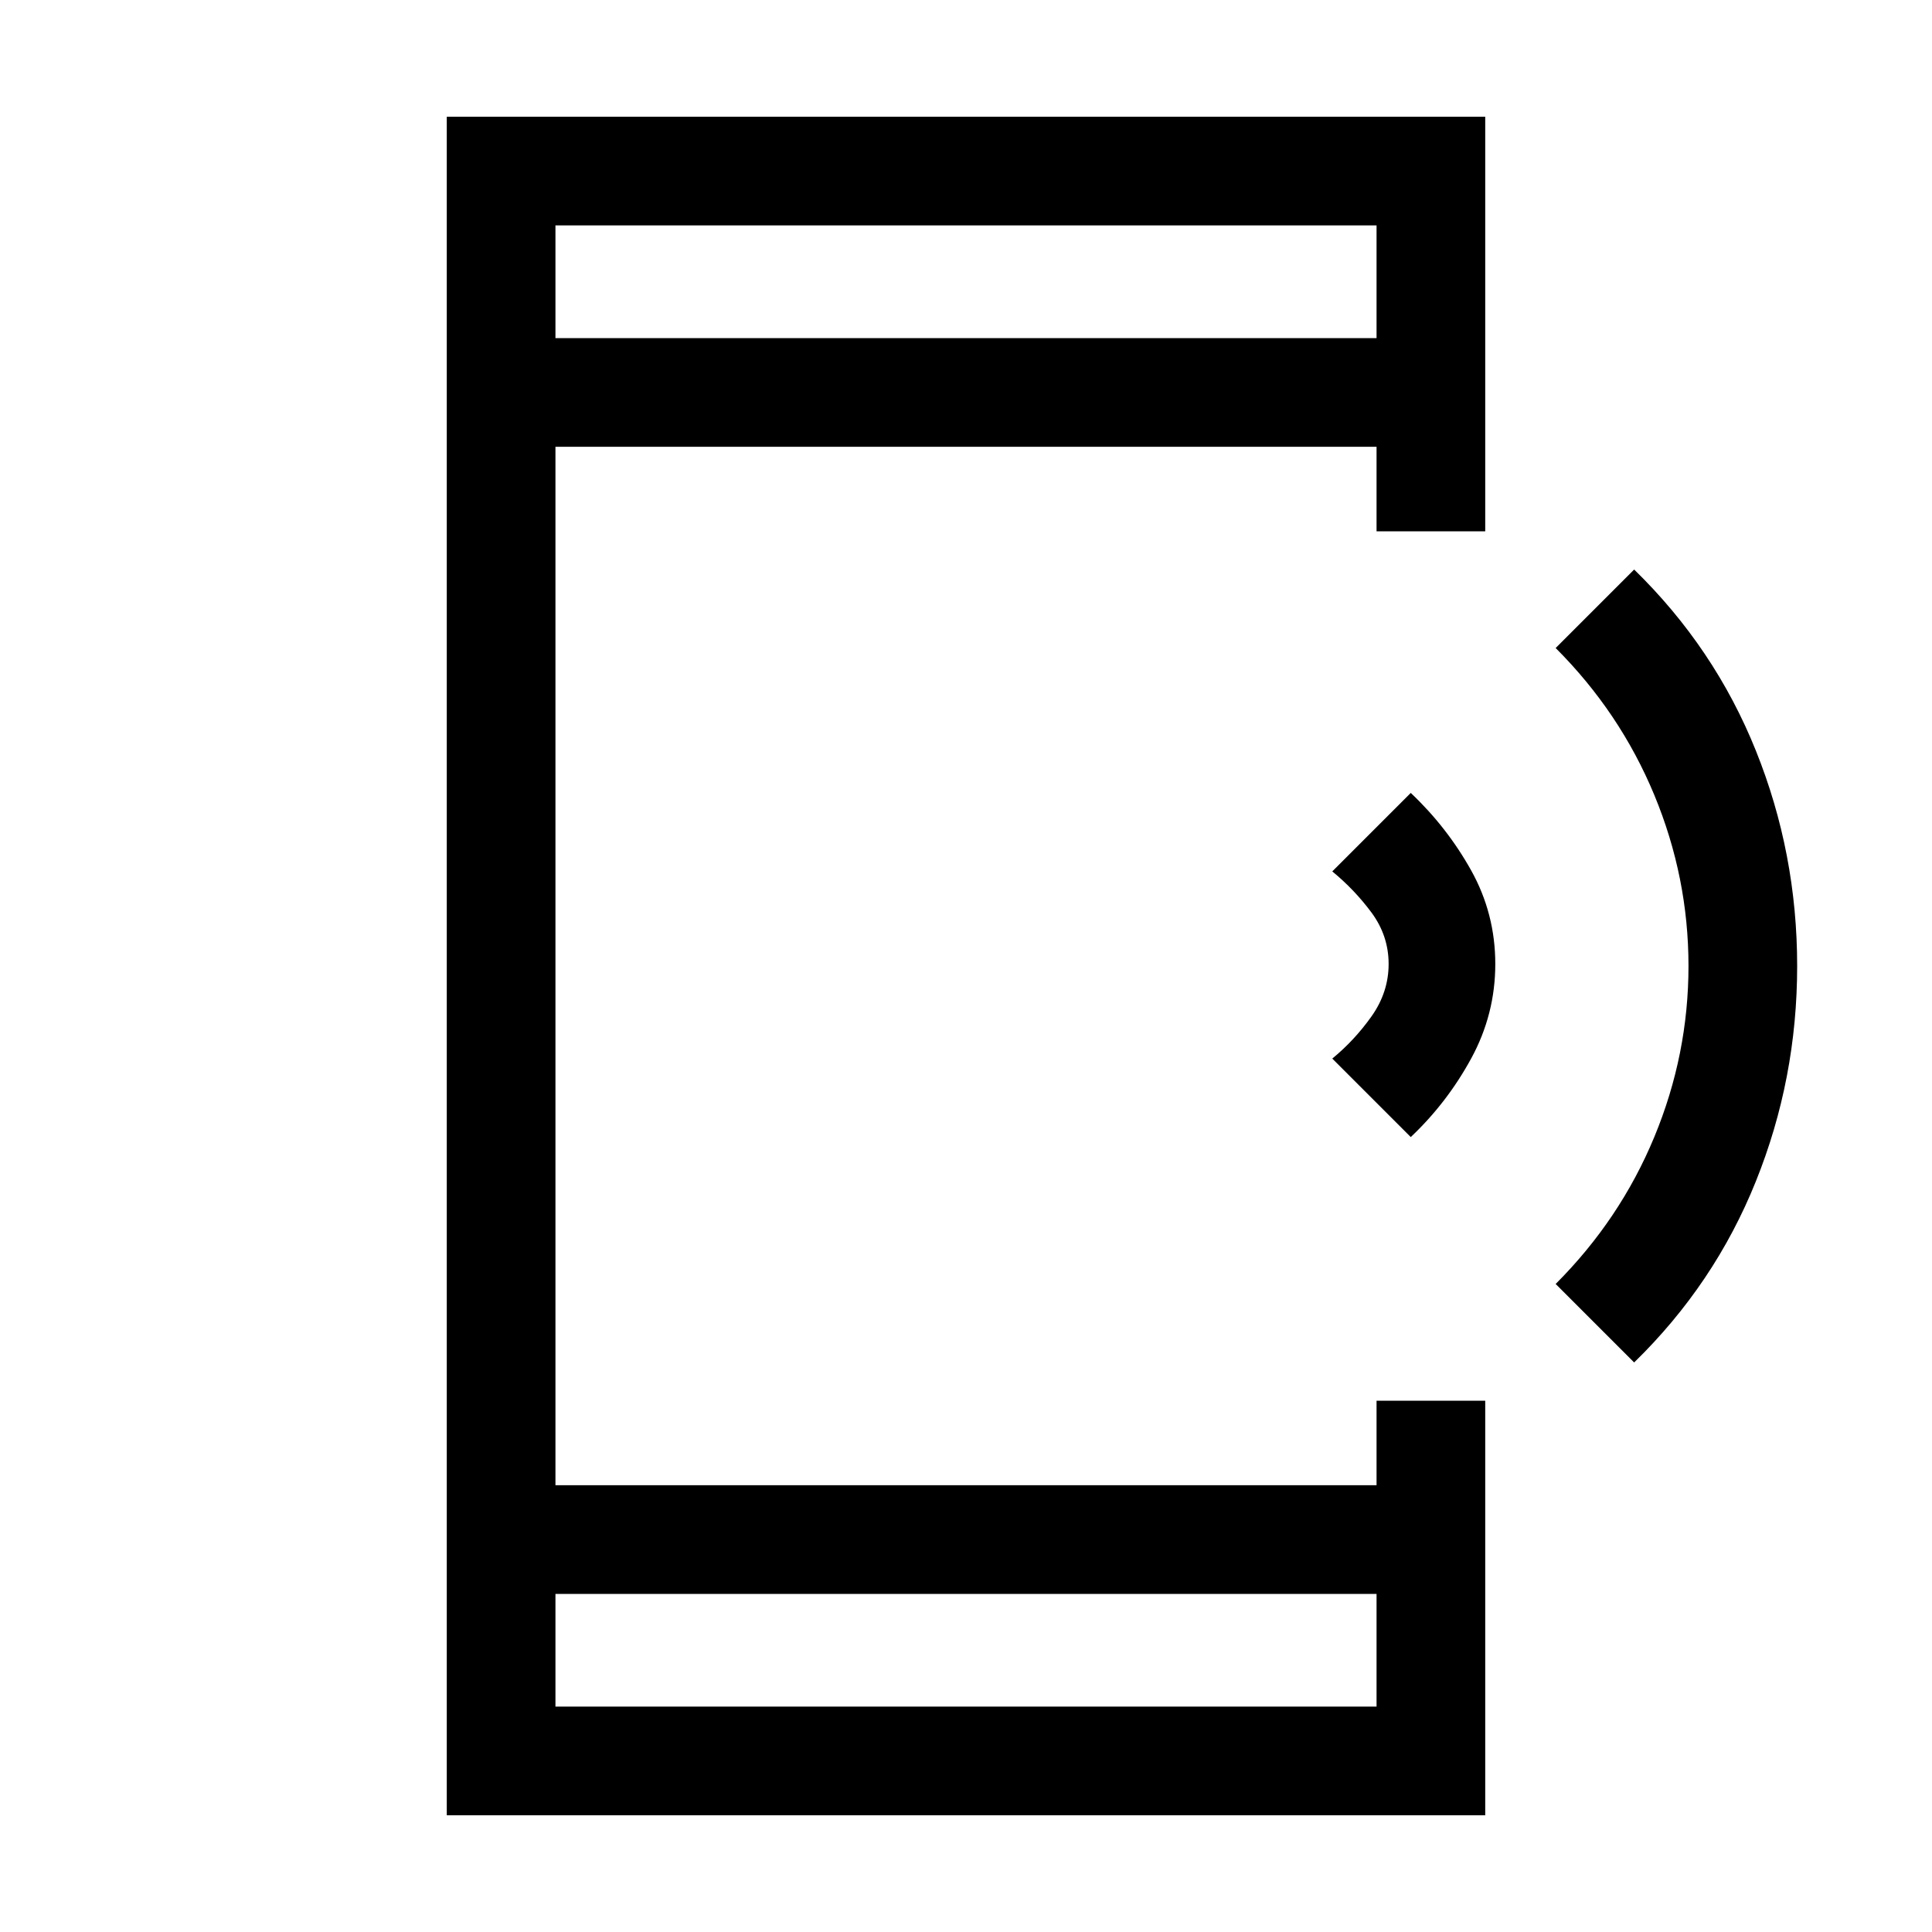 <svg xmlns="http://www.w3.org/2000/svg" height="24" width="24"><path d="m20.3 16.925-.975-.975q.8-.8 1.225-1.825.425-1.025.425-2.125t-.425-2.125q-.425-1.025-1.225-1.825l.975-.975q1 .975 1.512 2.25.513 1.275.513 2.675t-.513 2.675q-.512 1.275-1.512 2.25Zm-2.775-2.8-.975-.975q.275-.225.488-.525.212-.3.212-.65 0-.35-.212-.638-.213-.287-.488-.512l.975-.975q.45.425.75.962.3.538.3 1.163t-.3 1.175q-.3.55-.75.975ZM6.9 21.2h10.2v-1.4H6.9Zm0-17h10.2V2.8H6.9ZM5.55 22.55V1.45h12.9V6.6H17.1V5.55H6.9v12.9h10.2V17.4h1.35v5.15ZM6.9 4.2V2.8v1.4Zm0 17v-1.4 1.4Z"/></svg>